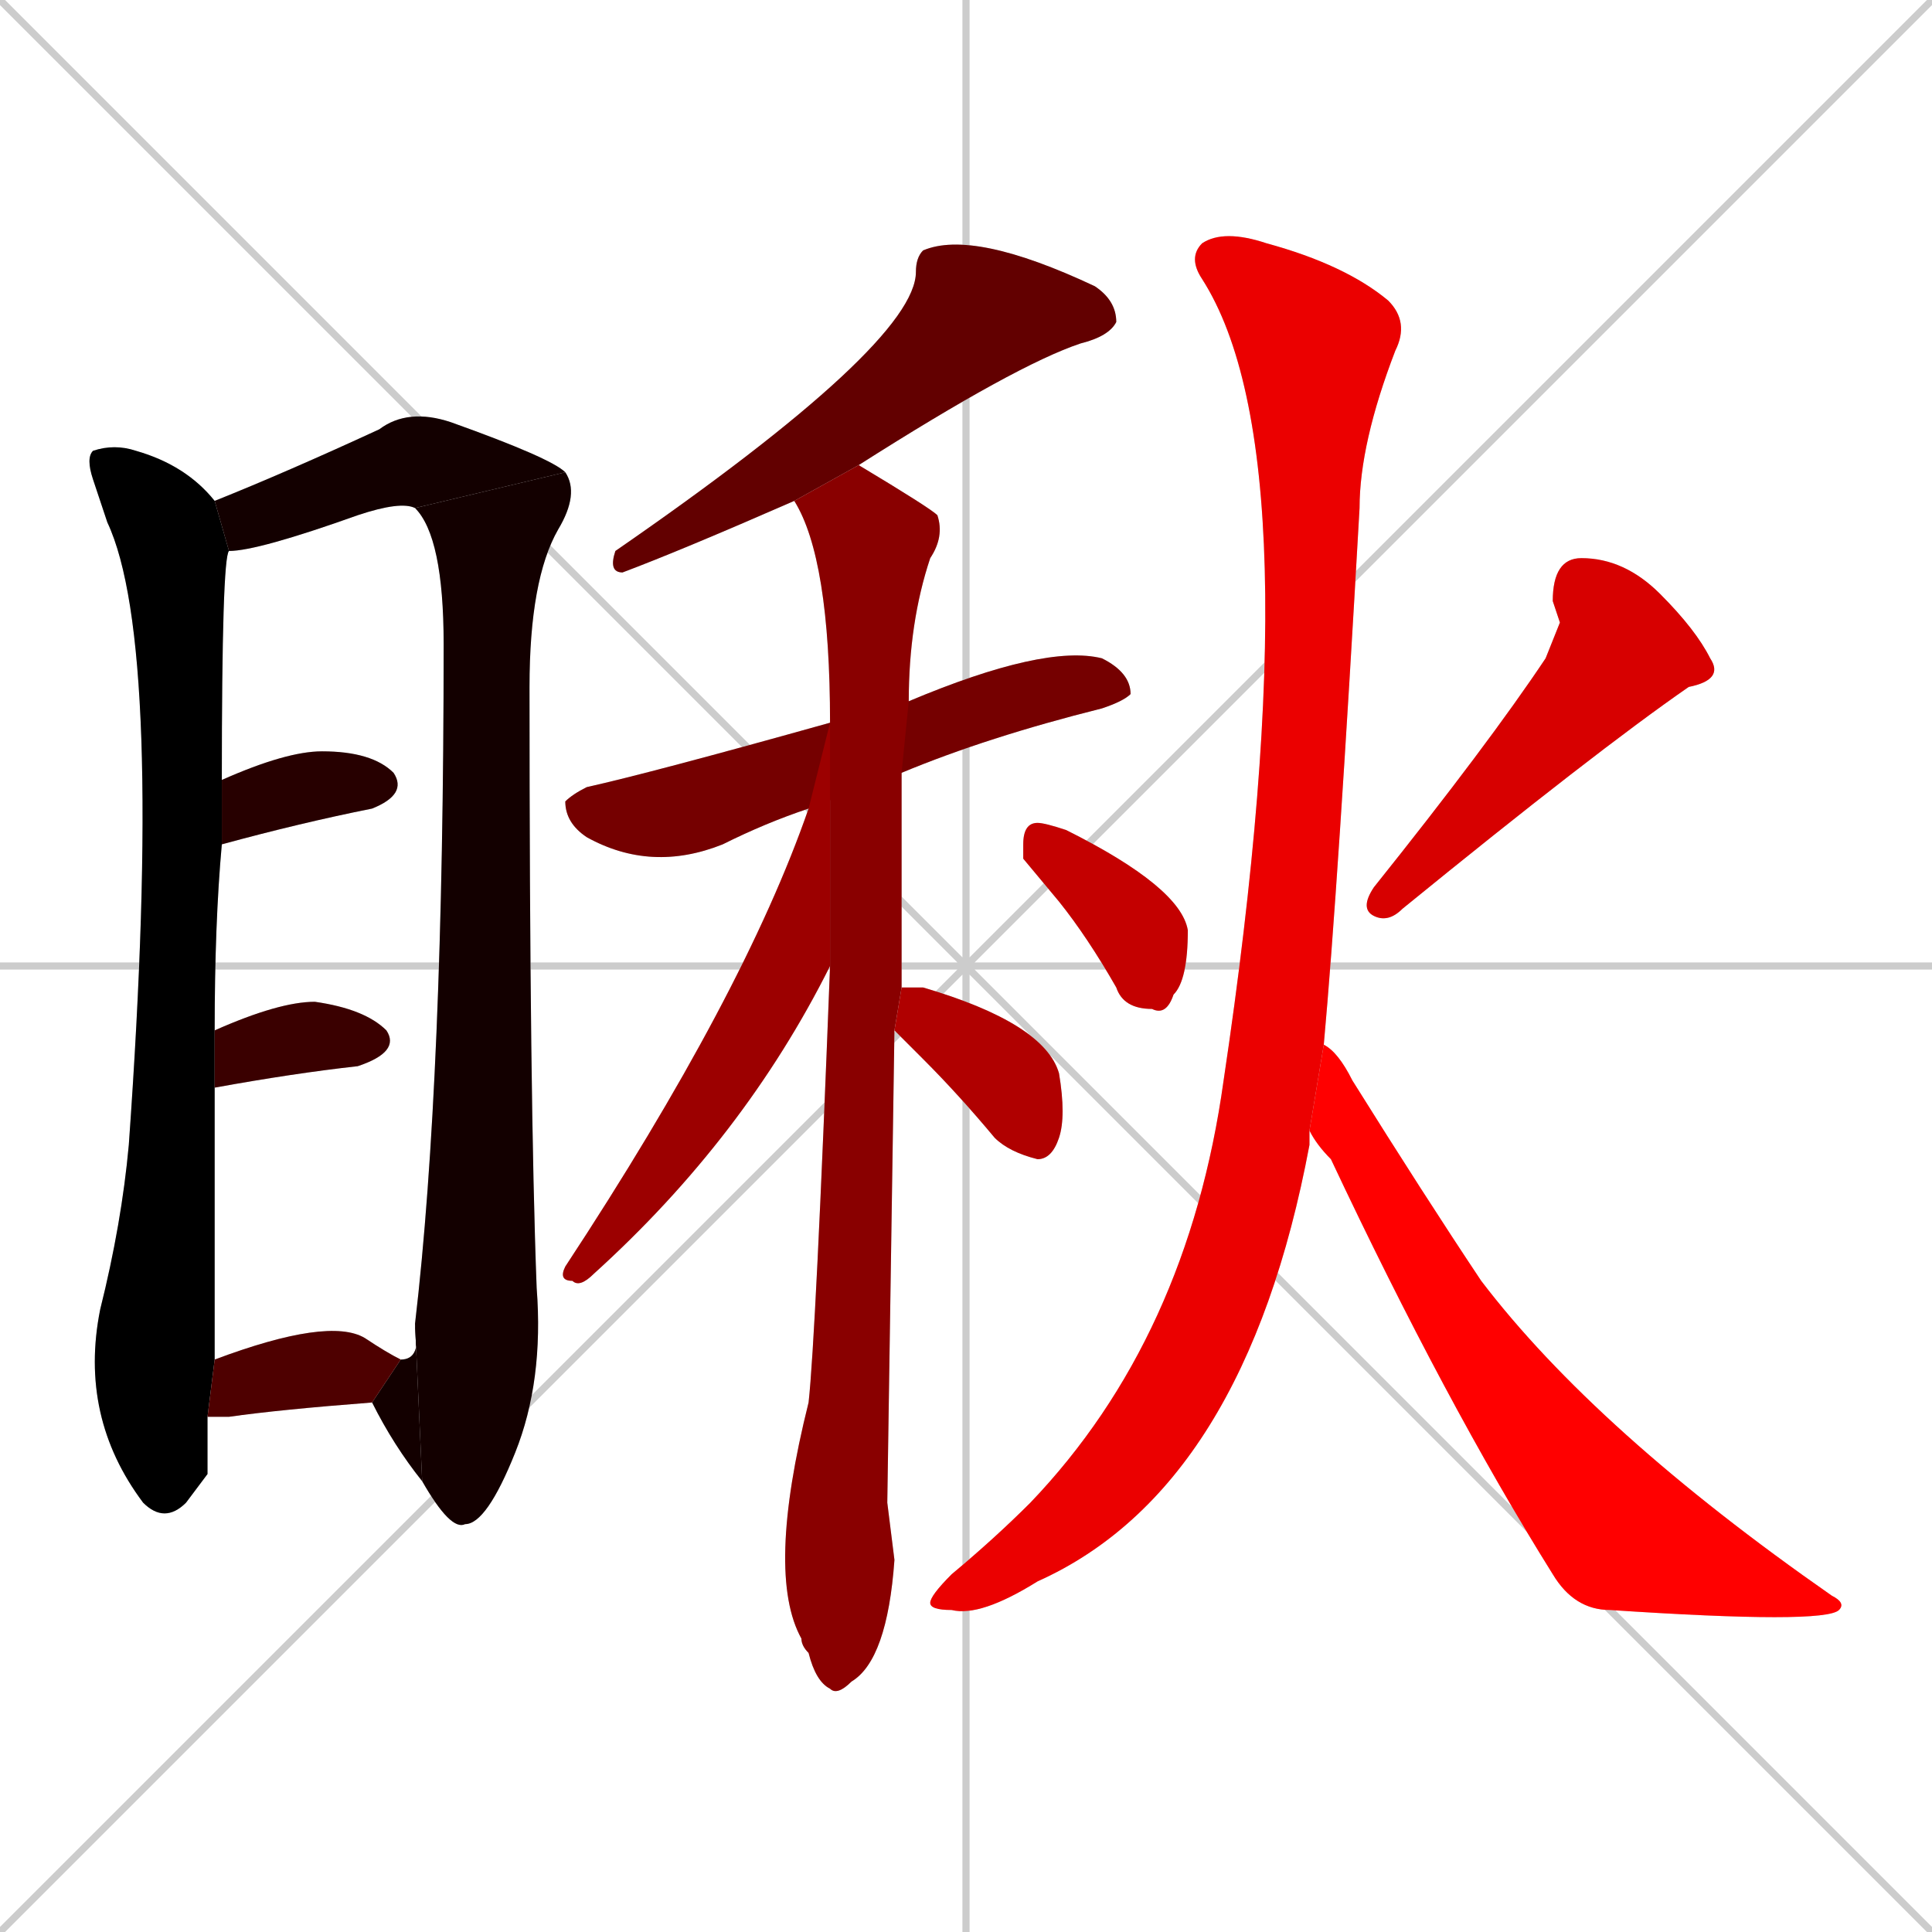 <svg xmlns="http://www.w3.org/2000/svg" xmlns:xlink="http://www.w3.org/1999/xlink" width="270" height="270"><path d="M 0 0 L 270 270 M 270 0 L 0 270 M 135 0 L 135 270 M 0 135 L 270 135" stroke="#CCCCCC" /><path d="M 29 206 L 26 210 Q 23 213 20 210 Q 11 198 14 183 Q 17 171 18 160 Q 23 90 15 73 Q 14 70 13 67 Q 12 64 13 63 Q 16 62 19 63 Q 26 65 30 70 L 32 77 Q 31 78 31 109 L 31 118 Q 30 129 30 144 L 30 152 Q 30 171 30 190 L 29 198" fill="#CCCCCC"/><path d="M 30 70 Q 40 66 53 60 Q 57 57 63 59 Q 77 64 79 66 L 58 71 Q 56 70 50 72 Q 36 77 32 77" fill="#CCCCCC"/><path d="M 58 185 Q 62 151 62 90 Q 62 75 58 71 L 79 66 Q 81 69 78 74 Q 74 81 74 96 Q 74 154 75 180 Q 76 193 72 203 Q 68 213 65 213 Q 63 214 59 207" fill="#CCCCCC"/><path d="M 56 190 Q 59 190 58 185 L 59 207 Q 55 202 52 196" fill="#CCCCCC"/><path d="M 31 109 Q 40 105 45 105 Q 52 105 55 108 Q 57 111 52 113 Q 42 115 31 118" fill="#CCCCCC"/><path d="M 30 144 Q 39 140 44 140 Q 51 141 54 144 Q 56 147 50 149 Q 41 150 30 152" fill="#CCCCCC"/><path d="M 30 190 Q 46 184 51 187 Q 54 189 56 190 L 52 196 Q 39 197 32 198 Q 30 198 29 198" fill="#CCCCCC"/><path d="M 111 70 Q 95 77 87 80 Q 85 80 86 77 Q 128 48 128 38 Q 128 36 129 35 Q 136 32 153 40 Q 156 42 156 45 Q 155 47 151 48 Q 142 51 120 65" fill="#CCCCCC"/><path d="M 113 113 Q 107 115 101 118 Q 91 122 82 117 Q 79 115 79 112 Q 80 111 82 110 Q 91 108 116 101 L 127 98 Q 146 90 154 92 Q 158 94 158 97 Q 157 98 154 99 Q 138 103 126 108" fill="#CCCCCC"/><path d="M 124 210 L 125 218 Q 124 232 119 235 Q 117 237 116 236 Q 114 235 113 231 Q 112 230 112 229 Q 107 220 113 196 Q 114 187 116 135 L 116 101 Q 116 78 111 70 L 120 65 Q 130 71 131 72 Q 132 75 130 78 Q 127 87 127 98 L 126 108 Q 126 123 126 138 L 125 144" fill="#CCCCCC"/><path d="M 116 135 Q 104 159 83 178 Q 81 180 80 179 Q 78 179 79 177 Q 104 139 113 113 L 116 101" fill="#CCCCCC"/><path d="M 126 138 Q 127 138 129 138 Q 146 143 148 150 Q 149 156 148 159 Q 147 162 145 162 Q 141 161 139 159 Q 134 153 129 148 Q 126 145 125 144" fill="#CCCCCC"/><path d="M 143 120 L 143 118 Q 143 115 145 115 Q 146 115 149 116 Q 165 124 166 130 Q 166 137 164 139 Q 163 142 161 141 Q 157 141 156 138 Q 152 131 148 126" fill="#CCCCCC"/><path d="M 218 87 L 217 84 Q 217 78 221 78 Q 227 78 232 83 Q 237 88 239 92 Q 241 95 236 96 Q 223 105 196 127 Q 194 129 192 128 Q 190 127 192 124 Q 208 104 216 92" fill="#CCCCCC"/><path d="M 183 159 L 183 160 Q 174 208 145 221 Q 137 226 133 225 Q 130 225 130 224 Q 130 223 133 220 Q 139 215 144 210 Q 166 187 171 151 Q 184 64 168 39 Q 166 36 168 34 Q 171 32 177 34 Q 188 37 194 42 Q 197 45 195 49 Q 190 62 190 71 Q 187 124 185 146 L 183 158" fill="#CCCCCC"/><path d="M 185 146 Q 187 147 189 151 Q 199 167 207 179 Q 223 200 256 223 Q 258 224 257 225 Q 255 227 225 225 Q 220 225 217 220 Q 202 196 186 162 Q 184 160 183 158" fill="#CCCCCC"/><path d="M 29 206 L 26 210 Q 23 213 20 210 Q 11 198 14 183 Q 17 171 18 160 Q 23 90 15 73 Q 14 70 13 67 Q 12 64 13 63 Q 16 62 19 63 Q 26 65 30 70 L 32 77 Q 31 78 31 109 L 31 118 Q 30 129 30 144 L 30 152 Q 30 171 30 190 L 29 198" fill="#000000" /><path d="M 30 70 Q 40 66 53 60 Q 57 57 63 59 Q 77 64 79 66 L 58 71 Q 56 70 50 72 Q 36 77 32 77" fill="#130000" /><path d="M 58 185 Q 62 151 62 90 Q 62 75 58 71 L 79 66 Q 81 69 78 74 Q 74 81 74 96 Q 74 154 75 180 Q 76 193 72 203 Q 68 213 65 213 Q 63 214 59 207" fill="#130000" /><path d="M 56 190 Q 59 190 58 185 L 59 207 Q 55 202 52 196" fill="#130000" /><path d="M 31 109 Q 40 105 45 105 Q 52 105 55 108 Q 57 111 52 113 Q 42 115 31 118" fill="#270000" /><path d="M 30 144 Q 39 140 44 140 Q 51 141 54 144 Q 56 147 50 149 Q 41 150 30 152" fill="#3a0000" /><path d="M 30 190 Q 46 184 51 187 Q 54 189 56 190 L 52 196 Q 39 197 32 198 Q 30 198 29 198" fill="#4e0000" /><path d="M 111 70 Q 95 77 87 80 Q 85 80 86 77 Q 128 48 128 38 Q 128 36 129 35 Q 136 32 153 40 Q 156 42 156 45 Q 155 47 151 48 Q 142 51 120 65" fill="#620000" /><path d="M 113 113 Q 107 115 101 118 Q 91 122 82 117 Q 79 115 79 112 Q 80 111 82 110 Q 91 108 116 101 L 127 98 Q 146 90 154 92 Q 158 94 158 97 Q 157 98 154 99 Q 138 103 126 108" fill="#750000" /><path d="M 124 210 L 125 218 Q 124 232 119 235 Q 117 237 116 236 Q 114 235 113 231 Q 112 230 112 229 Q 107 220 113 196 Q 114 187 116 135 L 116 101 Q 116 78 111 70 L 120 65 Q 130 71 131 72 Q 132 75 130 78 Q 127 87 127 98 L 126 108 Q 126 123 126 138 L 125 144" fill="#890000" /><path d="M 116 135 Q 104 159 83 178 Q 81 180 80 179 Q 78 179 79 177 Q 104 139 113 113 L 116 101" fill="#9c0000" /><path d="M 126 138 Q 127 138 129 138 Q 146 143 148 150 Q 149 156 148 159 Q 147 162 145 162 Q 141 161 139 159 Q 134 153 129 148 Q 126 145 125 144" fill="#b00000" /><path d="M 143 120 L 143 118 Q 143 115 145 115 Q 146 115 149 116 Q 165 124 166 130 Q 166 137 164 139 Q 163 142 161 141 Q 157 141 156 138 Q 152 131 148 126" fill="#c40000" /><path d="M 218 87 L 217 84 Q 217 78 221 78 Q 227 78 232 83 Q 237 88 239 92 Q 241 95 236 96 Q 223 105 196 127 Q 194 129 192 128 Q 190 127 192 124 Q 208 104 216 92" fill="#d70000" /><path d="M 183 159 L 183 160 Q 174 208 145 221 Q 137 226 133 225 Q 130 225 130 224 Q 130 223 133 220 Q 139 215 144 210 Q 166 187 171 151 Q 184 64 168 39 Q 166 36 168 34 Q 171 32 177 34 Q 188 37 194 42 Q 197 45 195 49 Q 190 62 190 71 Q 187 124 185 146 L 183 158" fill="#eb0000" /><path d="M 185 146 Q 187 147 189 151 Q 199 167 207 179 Q 223 200 256 223 Q 258 224 257 225 Q 255 227 225 225 Q 220 225 217 220 Q 202 196 186 162 Q 184 160 183 158" fill="#ff0000" /></svg>